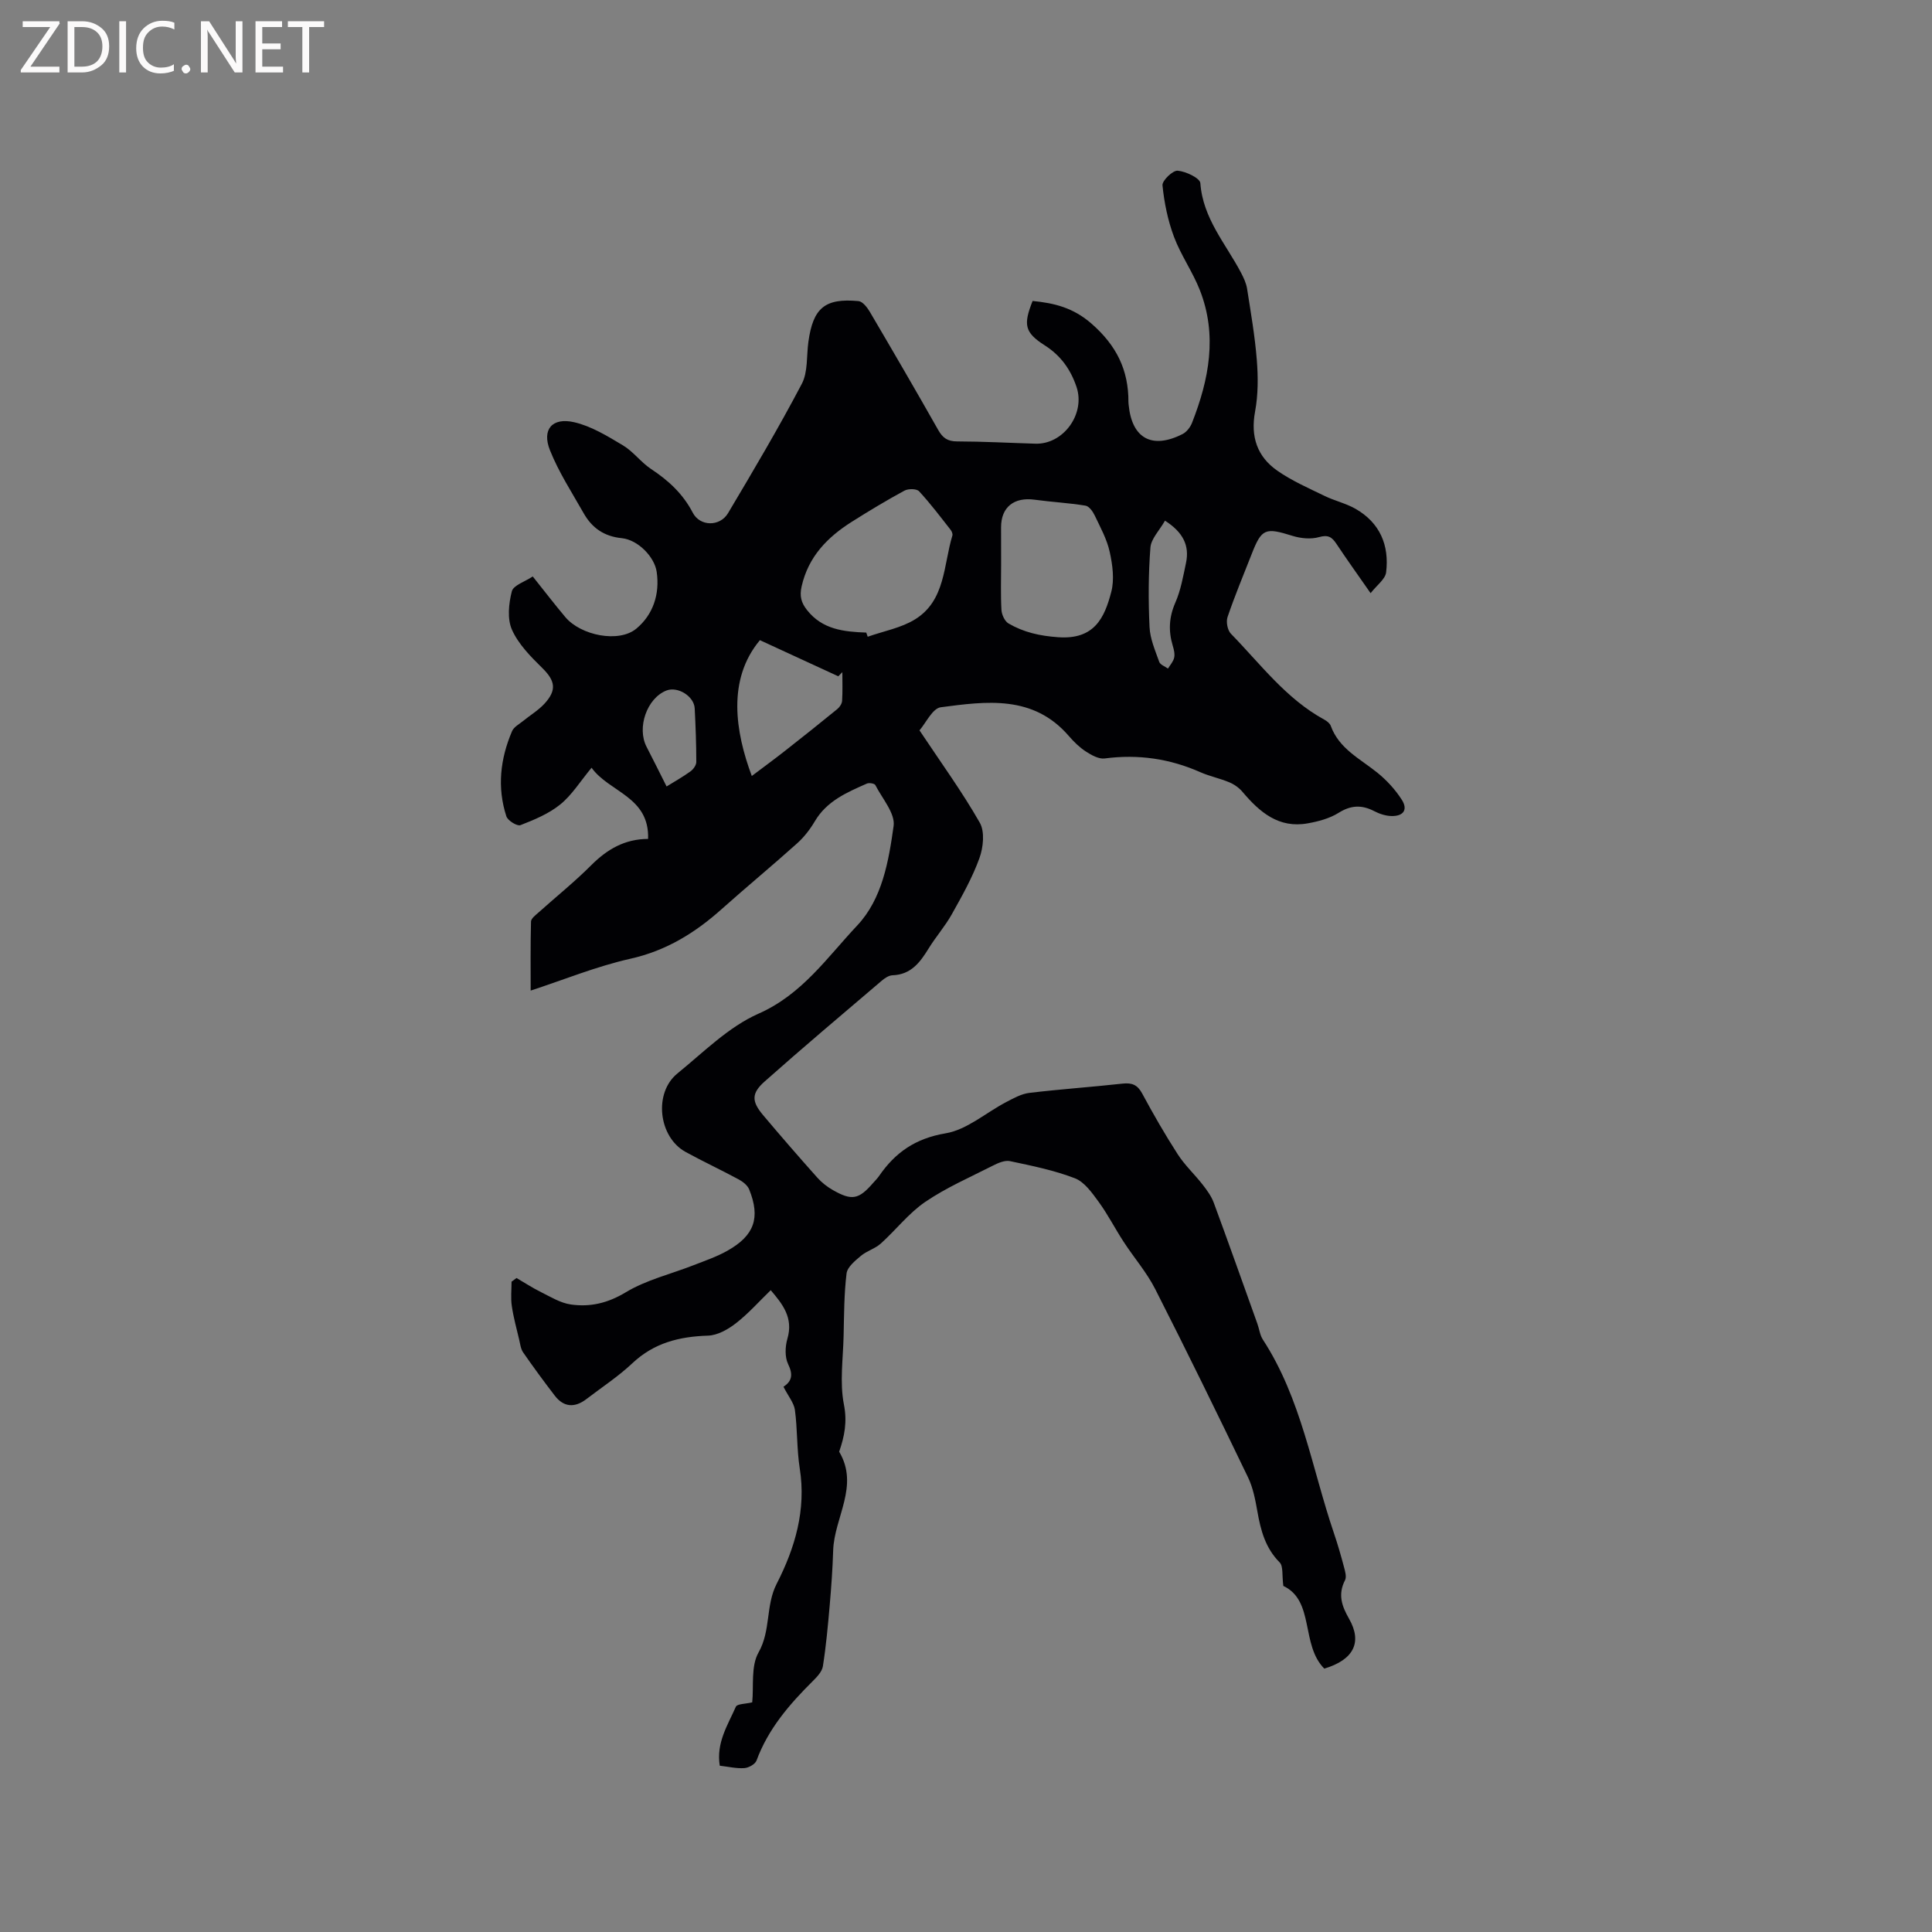 <svg enable-background="new 0 0 400 400" viewBox="0 0 400 400" xmlns="http://www.w3.org/2000/svg"><rect x="0" y="0" width="400" height="400" fill="#808080" stroke="none"/><path d="m162.21 287.11c1.81-1.18 1.99-2.56.96-4.69-.7-1.45-.62-3.62-.15-5.24 1.29-4.37-1.03-7.22-3.45-10.06-2.44 2.36-4.63 4.85-7.21 6.85-1.63 1.27-3.81 2.5-5.78 2.56-5.93.19-11.17 1.49-15.65 5.71-2.92 2.75-6.33 4.98-9.53 7.43-2.43 1.86-4.7 1.67-6.52-.69-2.26-2.94-4.46-5.94-6.57-8.98-.5-.72-.61-1.74-.82-2.64-.55-2.32-1.19-4.64-1.53-6.99-.24-1.64-.05-3.34-.05-5.01.34-.25.69-.51 1.03-.76 1.69.98 3.33 2.06 5.07 2.92 2 .99 4.04 2.26 6.18 2.56 3.99.57 7.63-.27 11.36-2.52 4.27-2.58 9.37-3.78 14.09-5.63 2.36-.92 4.79-1.75 6.98-2.99 5.58-3.15 6.85-6.81 4.49-12.68-.34-.85-1.31-1.61-2.16-2.07-3.63-1.96-7.38-3.71-11-5.69-5.62-3.08-6.67-12.21-1.7-16.25 5.41-4.4 10.58-9.64 16.79-12.38 9.04-3.99 14.21-11.65 20.43-18.25 5.19-5.51 6.52-13.31 7.54-20.6.37-2.61-2.35-5.68-3.78-8.48-.17-.33-1.28-.52-1.75-.31-4.14 1.83-8.3 3.6-10.78 7.81-.99 1.68-2.24 3.29-3.68 4.58-5.11 4.59-10.42 8.97-15.55 13.55-5.53 4.95-11.51 8.66-18.97 10.33-7.03 1.58-13.8 4.36-20.63 6.59 0-4.3-.06-9.3.07-14.29.02-.65.95-1.34 1.57-1.89 3.63-3.26 7.45-6.32 10.89-9.77 3.28-3.28 6.93-5.44 11.78-5.45.3-8.79-8.08-9.66-11.7-14.74-2.38 2.87-4.09 5.67-6.49 7.61-2.37 1.92-5.36 3.16-8.24 4.28-.67.26-2.62-.94-2.91-1.82-1.95-5.99-1.27-11.93 1.18-17.65.37-.86 1.46-1.43 2.26-2.08 1.47-1.2 3.15-2.2 4.43-3.58 2.64-2.86 2.22-4.8-.46-7.43-2.39-2.35-4.92-4.91-6.25-7.89-1.01-2.25-.68-5.43-.03-7.96.32-1.26 2.7-1.99 4.33-3.08 2.39 2.99 4.51 5.76 6.75 8.42 3.18 3.78 11.05 5.41 14.7 2.38 3.44-2.86 4.89-7.11 4.21-11.76-.45-3.07-3.84-6.63-7.25-6.97-3.65-.37-6.14-2.12-7.85-5.13-2.44-4.31-5.18-8.51-7-13.08-1.71-4.28.45-6.83 4.99-5.8 3.56.81 6.92 2.88 10.13 4.8 2.14 1.28 3.71 3.49 5.8 4.88 3.61 2.38 6.62 5.15 8.65 9.06 1.48 2.86 5.6 2.94 7.3.1 5.25-8.83 10.49-17.68 15.27-26.77 1.3-2.46.96-5.79 1.37-8.72.97-7 3.41-9.07 10.38-8.42.84.08 1.79 1.29 2.32 2.19 4.78 8.13 9.53 16.28 14.17 24.48.94 1.66 1.94 2.38 3.93 2.38 5.4.01 10.8.31 16.2.47 5.79.18 10.4-6.17 8.51-11.76-1.22-3.6-3.24-6.47-6.58-8.6-4.2-2.68-4.45-4.29-2.51-9.19 4.48.44 8.4 1.38 12.2 4.7 5.17 4.52 7.67 9.59 7.64 16.22 0 .21.03.42.05.63.68 6.92 4.84 9.21 11.15 6.01.85-.43 1.62-1.43 1.97-2.34 3.52-8.97 5.29-18.13 1.61-27.48-1.49-3.79-3.92-7.21-5.35-11.02-1.27-3.39-2.02-7.06-2.38-10.66-.1-.96 2.12-3.11 3.14-3.03 1.7.14 4.63 1.54 4.7 2.58.53 7.34 5.29 12.57 8.45 18.6.53 1.02 1.04 2.12 1.22 3.23.77 4.92 1.63 9.84 2.02 14.8.28 3.53.28 7.2-.36 10.66-.97 5.21.44 9.34 4.62 12.25 3 2.09 6.43 3.59 9.74 5.2 2.08 1.02 4.43 1.54 6.43 2.68 5.06 2.89 7.03 7.56 6.34 13.16-.18 1.43-1.93 2.66-3.21 4.31-2.64-3.79-4.92-6.97-7.08-10.22-.93-1.4-1.72-1.92-3.59-1.39-1.68.48-3.77.28-5.48-.25-5.66-1.77-6.4-1.55-8.47 3.75-1.7 4.34-3.5 8.64-5 13.05-.34.99-.01 2.74.7 3.46 6.12 6.27 11.41 13.46 19.33 17.78.53.29 1.15.76 1.34 1.29 1.73 4.77 6.1 6.82 9.69 9.73 1.92 1.56 3.68 3.48 5.01 5.56 1.32 2.06.36 3.43-2.12 3.38-1.21-.02-2.51-.45-3.6-1.02-2.57-1.33-4.81-1.24-7.36.36-1.87 1.17-4.21 1.79-6.42 2.18-5.99 1.07-9.93-2.33-13.48-6.53-.71-.84-1.71-1.55-2.72-1.97-1.95-.82-4.06-1.24-5.99-2.09-6.36-2.82-12.91-3.76-19.82-2.85-1.23.16-2.75-.7-3.91-1.45-1.31-.85-2.48-2.01-3.52-3.21-7.36-8.53-17.06-7.18-26.5-5.94-1.72.23-3.08 3.26-4.41 4.78 4.5 6.76 8.85 12.74 12.49 19.13 1.06 1.87.72 5.12-.08 7.33-1.46 4.04-3.61 7.85-5.72 11.62-1.39 2.49-3.32 4.67-4.81 7.1-1.77 2.88-3.65 5.4-7.47 5.53-.76.03-1.6.59-2.22 1.12-8.12 6.92-16.28 13.79-24.26 20.88-2.77 2.46-2.68 4.13-.33 6.93 3.68 4.37 7.43 8.69 11.24 12.96.9 1.01 2.03 1.9 3.21 2.57 3.95 2.26 5.37 1.97 8.34-1.45.42-.48.88-.93 1.24-1.45 3.36-4.89 7.54-7.79 13.79-8.84 4.41-.74 8.33-4.27 12.52-6.46 1.53-.8 3.15-1.71 4.81-1.91 6.42-.77 12.87-1.21 19.3-1.92 1.94-.21 3.08.24 4.05 2.04 2.31 4.29 4.74 8.52 7.38 12.61 1.45 2.25 3.48 4.13 5.14 6.26.9 1.15 1.8 2.39 2.3 3.73 3.08 8.34 6.04 16.72 9.04 25.08.39 1.09.52 2.35 1.14 3.29 7.97 12.24 10.13 26.61 14.71 40.08.78 2.3 1.46 4.65 2.08 7 .24.88.57 2.04.21 2.73-1.5 2.92-.69 5.31.84 7.98 2.8 4.91.91 8.51-5.13 10.32-4.92-4.94-1.96-14.06-8.48-17.12-.3-2.21.02-4.09-.77-4.88-2.97-2.99-3.92-6.66-4.61-10.58-.42-2.38-.89-4.86-1.92-7-6.29-13.06-12.66-26.09-19.23-39.01-1.76-3.46-4.39-6.48-6.52-9.76-1.78-2.72-3.26-5.65-5.17-8.27-1.37-1.87-2.94-4.13-4.93-4.9-4.3-1.66-8.91-2.59-13.44-3.55-1.08-.23-2.48.39-3.56.94-4.72 2.4-9.64 4.54-13.99 7.5-3.43 2.34-6.08 5.82-9.21 8.63-1.18 1.06-2.9 1.52-4.12 2.55-1.2 1.01-2.8 2.31-2.96 3.64-.52 4.27-.51 8.61-.61 12.93-.11 4.74-.83 9.63.06 14.18.72 3.63.12 6.61-.98 9.79 4.22 7.09-1.02 13.61-1.24 20.43-.12 3.8-.39 7.6-.72 11.39-.37 4.21-.75 8.43-1.41 12.6-.18 1.12-1.22 2.21-2.1 3.08-4.84 4.81-9.23 9.89-11.64 16.44-.28.76-1.63 1.51-2.53 1.57-1.64.11-3.32-.3-5.08-.5-.77-4.73 1.65-8.4 3.33-12.21.27-.61 2.01-.57 3.39-.91.34-3.33-.31-7.47 1.31-10.33 2.58-4.56 1.43-9.68 3.75-14.21 3.79-7.4 6.14-15.28 4.78-23.88-.63-4.01-.46-8.14-1.01-12.17-.22-1.44-1.41-2.86-2.36-4.75zm17.14-156.14c.1.29.2.57.3.86 3.3-1.17 6.92-1.81 9.82-3.61 6.3-3.91 5.85-11.23 7.71-17.34.1-.33-.12-.88-.36-1.18-2.13-2.71-4.2-5.47-6.54-7.99-.51-.55-2.23-.56-3.02-.13-3.71 2.01-7.34 4.2-10.92 6.46-5.04 3.19-8.98 7.21-10.37 13.36-.46 2.03-.09 3.38 1.11 4.9 3.18 4.05 7.65 4.5 12.27 4.67zm27.92-14.19c0 3.17-.11 6.35.07 9.51.06.98.68 2.33 1.46 2.79 3.15 1.83 6.44 2.58 10.3 2.85 7.47.53 9.58-4 10.98-9.4.67-2.57.26-5.61-.33-8.28-.57-2.61-1.93-5.06-3.09-7.51-.39-.83-1.17-1.93-1.92-2.05-3.48-.57-7.02-.75-10.52-1.23-4.28-.59-6.96 1.54-6.96 5.7 0 2.54 0 5.08.01 7.62zm-49.94 15.76c-6.84 8.19-5.08 19.01-1.68 28.12 2.36-1.78 4.64-3.45 6.86-5.19 3.64-2.86 7.27-5.74 10.85-8.67.49-.4.96-1.12.99-1.72.12-1.97.05-3.94.05-5.92-.28.29-.56.58-.84.86-5.39-2.48-10.78-4.97-16.23-7.48zm-19.32 30.29c1.56-.97 3.32-1.95 4.94-3.12.59-.42 1.21-1.29 1.21-1.95 0-3.7-.14-7.4-.33-11.1-.13-2.52-3.52-4.6-5.84-3.7-4.04 1.57-6.19 7.69-4.12 11.67 1.35 2.6 2.64 5.23 4.14 8.2zm103.19-55.03c-1.16 2.04-2.88 3.74-3.02 5.57-.42 5.46-.44 10.97-.18 16.45.11 2.44 1.17 4.86 2.01 7.22.21.6 1.19.93 1.81 1.38.45-.75 1.11-1.46 1.28-2.27.17-.77-.06-1.68-.3-2.48-.91-3.04-.78-5.89.54-8.9 1.13-2.57 1.62-5.45 2.21-8.23.76-3.61-.62-6.35-4.35-8.74z" fill="#010104"/><g fill="#fbfafa"><path d="m12.4 4.8-6.1 9h6v1.2h-8v-.5l6.1-8.9h-5.7v-1.2h7.6v.4z"/><path d="m14 15v-10.6h3c1.6 0 2.9.5 4 1.4s1.6 2.2 1.6 3.8-.5 3-1.6 3.9-2.4 1.5-4 1.5zm1.4-9.4v8.2h1.6c1.3 0 2.4-.4 3.1-1.1s1.1-1.8 1.1-3.1-.4-2.3-1.2-3-1.8-1-3.1-1z"/><path d="m26.1 4.4v10.6h-1.4v-10.6z"/><path d="m36.1 14.6c-.8.4-1.8.6-2.9.6-1.5 0-2.7-.5-3.6-1.4s-1.4-2.2-1.4-3.8c0-1.7.5-3.1 1.5-4.1s2.3-1.6 3.9-1.6c1 0 1.8.1 2.5.4v1.4c-.8-.4-1.6-.6-2.5-.6-1.2 0-2.1.4-2.9 1.2s-1.1 1.8-1.1 3.2c0 1.3.3 2.3 1 3s1.6 1.1 2.7 1.1c1 0 2-.2 2.7-.7v1.3z"/><path d="m37.6 14.3c0-.2.1-.5.3-.6s.4-.3.6-.3c.3 0 .5.1.6.3s.3.4.3.6-.1.4-.3.6-.4.3-.6.3c-.3 0-.5-.1-.6-.3s-.3-.4-.3-.6z"/><path d="m50.2 15h-1.6l-5.3-8.2c-.2-.2-.3-.5-.4-.7 0 .2.1.7.1 1.5v7.4h-1.4v-10.6h1.7l5.2 8.1c.2.4.4.6.4.7 0-.3-.1-.8-.1-1.5v-7.3h1.4z"/><path d="m58.6 15h-5.7v-10.6h5.5v1.2h-4.1v3.4h3.8v1.2h-3.8v3.6h4.3z"/><path d="m67.1 5.6h-3.1v9.4h-1.4v-9.4h-3v-1.2h7.5z"/></g></svg>
